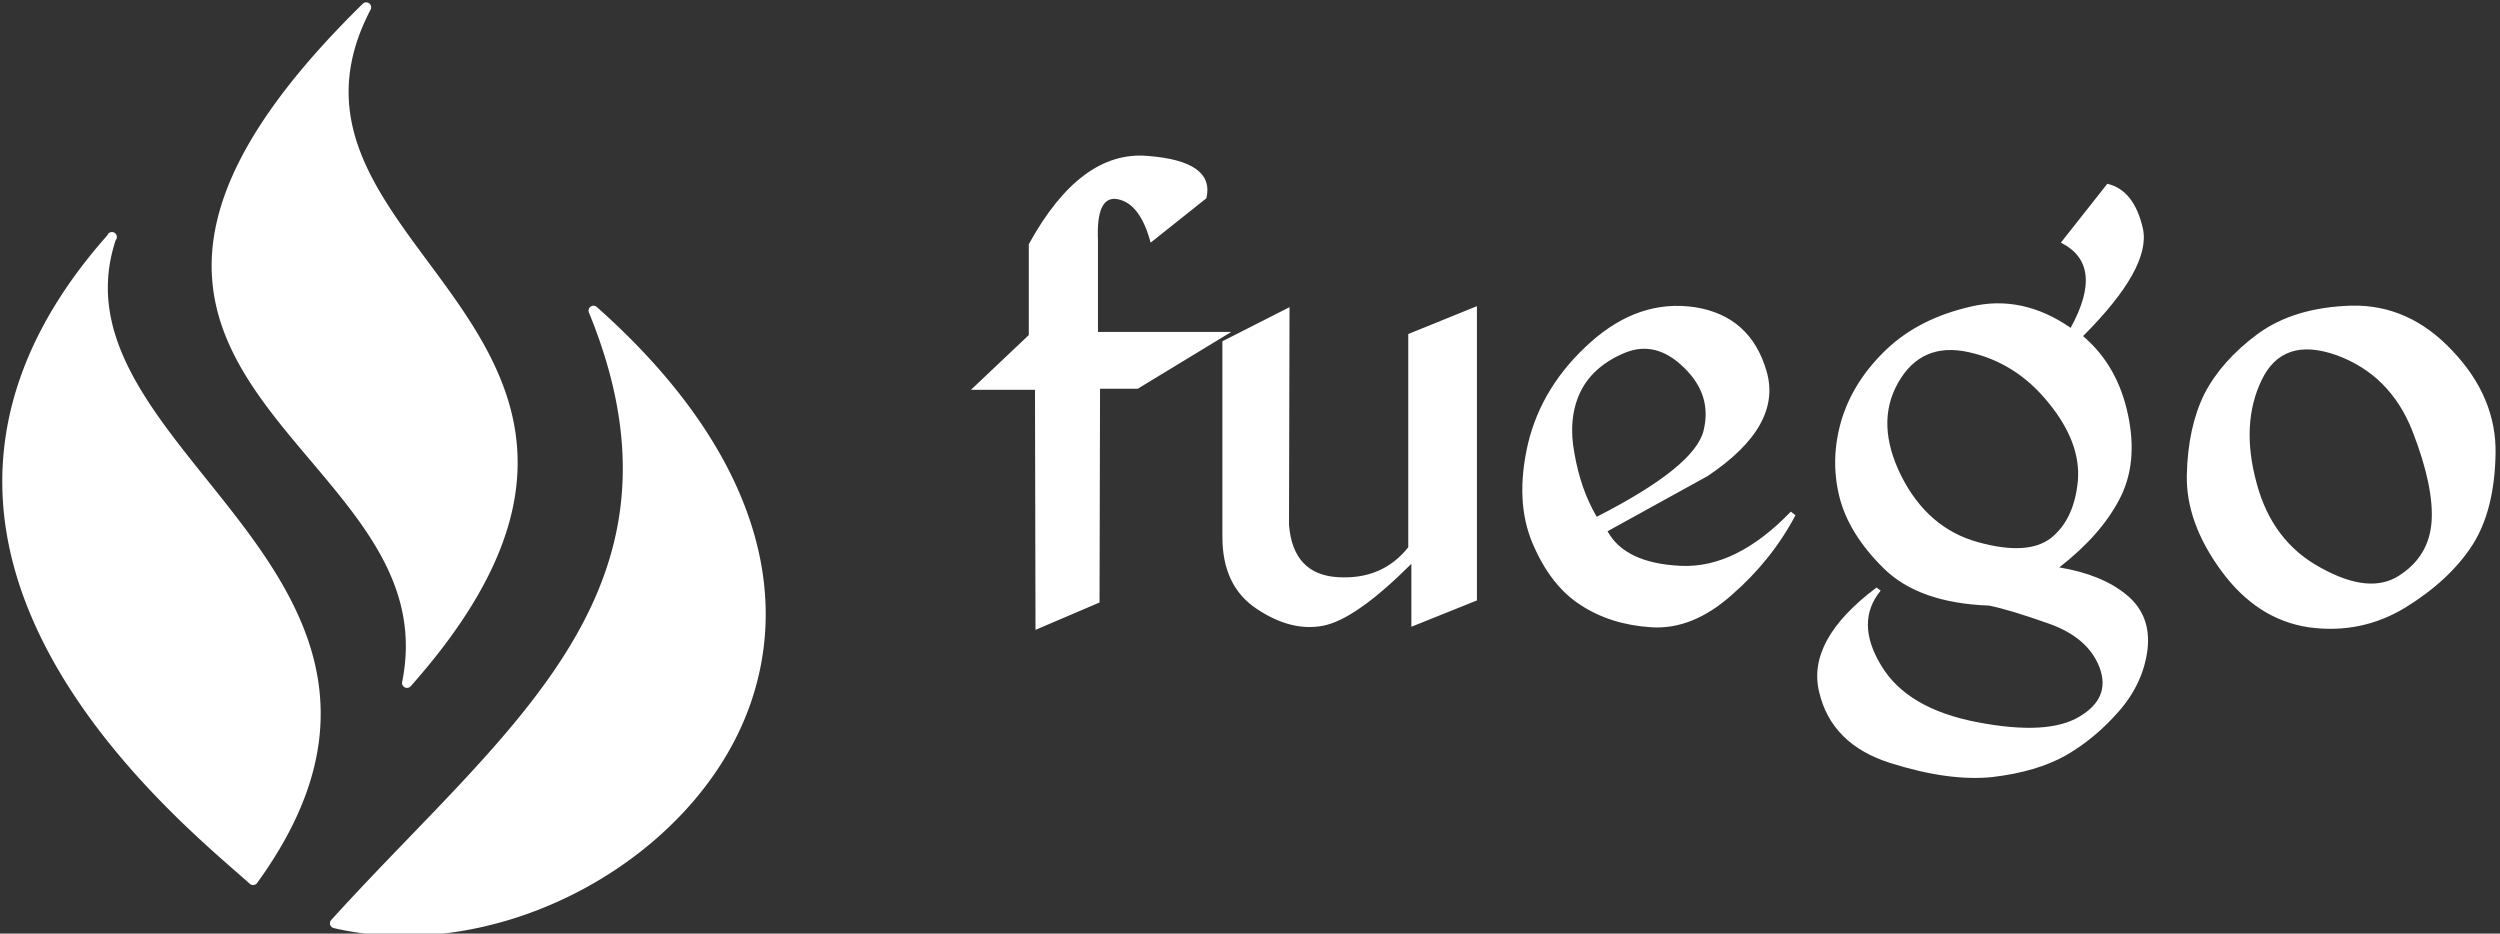 <svg data-v-423bf9ae="" xmlns="http://www.w3.org/2000/svg" viewBox="0 0 241 90" class="iconLeft"><rect x="0" y="0" width="241" height="90" fill="#333333" stroke="none"/><!----><!----><!----><g data-v-423bf9ae="" id="190379e5-41fd-4eb2-86df-b149481def60" fill="white" transform="matrix(4.977,0,0,4.977,93.651,-2.788)"><path d="M1.11 5.29L1.11 5.29L1.11 7.05L-0.01 8.11L1.23 8.11L1.24 12.76L2.48 12.23L2.49 8.09L3.22 8.09L5.03 6.99L2.45 6.99L2.45 5.22L2.45 5.22Q2.41 4.33 2.84 4.42L2.84 4.42L2.84 4.42Q3.27 4.51 3.47 5.26L3.47 5.26L4.55 4.40L4.55 4.40Q4.72 3.68 3.41 3.58L3.41 3.58L3.41 3.58Q2.11 3.47 1.11 5.29ZM8.52 12.70L9.79 12.19L9.79 6.49L8.46 7.03L8.46 11.16L8.46 11.16Q7.96 11.79 7.10 11.74L7.10 11.74L7.10 11.74Q6.23 11.69 6.15 10.73L6.15 10.73L6.16 6.51L4.86 7.17L4.86 10.96L4.86 10.96Q4.86 11.91 5.52 12.35L5.52 12.35L5.52 12.35Q6.19 12.80 6.81 12.68L6.81 12.68L6.81 12.68Q7.44 12.56 8.52 11.48L8.52 11.48L8.52 12.70ZM14.01 6.51L14.01 6.51L14.01 6.51Q12.93 6.35 11.99 7.19L11.99 7.19L11.99 7.19Q11.05 8.03 10.78 9.15L10.78 9.15L10.78 9.15Q10.52 10.27 10.87 11.09L10.87 11.09L10.87 11.09Q11.22 11.91 11.80 12.28L11.80 12.28L11.80 12.28Q12.38 12.66 13.17 12.71L13.17 12.71L13.17 12.71Q13.97 12.76 14.73 12.08L14.73 12.08L14.73 12.08Q15.50 11.41 15.96 10.54L15.96 10.54L15.87 10.47L15.87 10.47Q14.81 11.57 13.74 11.52L13.74 11.52L13.74 11.52Q12.66 11.47 12.32 10.85L12.32 10.85L14.26 9.78L14.26 9.78Q15.71 8.81 15.40 7.75L15.40 7.75L15.40 7.75Q15.09 6.68 14.01 6.51ZM11.79 8.16L11.79 8.16L11.79 8.16Q12.03 7.66 12.64 7.40L12.64 7.40L12.64 7.40Q13.25 7.14 13.80 7.68L13.80 7.68L13.80 7.68Q14.35 8.21 14.18 8.90L14.18 8.90L14.18 8.90Q14.01 9.60 12.11 10.57L12.11 10.57L12.11 10.57Q11.80 10.04 11.68 9.35L11.68 9.35L11.68 9.35Q11.55 8.67 11.79 8.16ZM19.31 7.38L19.31 7.38L19.31 7.38Q20.23 7.58 20.86 8.36L20.86 8.36L20.86 8.36Q21.49 9.13 21.43 9.87L21.43 9.87L21.43 9.87Q21.36 10.62 20.91 10.98L20.91 10.98L20.91 10.98Q20.46 11.33 19.49 11.06L19.49 11.06L19.49 11.06Q18.52 10.79 18.01 9.78L18.01 9.78L18.01 9.78Q17.50 8.76 17.95 7.97L17.95 7.97L17.95 7.97Q18.40 7.18 19.31 7.38ZM22.00 4.12L21.10 5.26L21.10 5.26Q21.96 5.69 21.29 6.91L21.29 6.91L21.29 6.91Q20.35 6.26 19.35 6.50L19.35 6.50L19.35 6.50Q18.35 6.73 17.72 7.33L17.72 7.33L17.72 7.33Q17.08 7.94 16.85 8.70L16.85 8.70L16.85 8.70Q16.63 9.45 16.81 10.18L16.81 10.18L16.81 10.18Q16.99 10.90 17.67 11.57L17.67 11.57L17.67 11.57Q18.35 12.24 19.71 12.29L19.71 12.29L19.71 12.29Q20.11 12.37 20.87 12.64L20.87 12.64L20.87 12.64Q21.63 12.91 21.85 13.49L21.85 13.49L21.85 13.49Q22.07 14.08 21.46 14.44L21.46 14.44L21.46 14.44Q20.85 14.81 19.49 14.55L19.49 14.55L19.49 14.55Q18.12 14.29 17.62 13.45L17.62 13.45L17.62 13.45Q17.11 12.61 17.61 12.00L17.61 12.00L17.53 11.94L17.53 11.94Q16.17 12.96 16.42 13.97L16.42 13.97L16.42 13.97Q16.66 14.98 17.80 15.34L17.80 15.34L17.80 15.34Q18.94 15.70 19.78 15.61L19.78 15.61L19.78 15.61Q20.63 15.51 21.20 15.19L21.20 15.19L21.20 15.19Q21.77 14.86 22.23 14.33L22.23 14.33L22.23 14.33Q22.70 13.79 22.78 13.13L22.78 13.13L22.78 13.13Q22.85 12.47 22.37 12.08L22.37 12.08L22.37 12.08Q21.90 11.69 21.07 11.55L21.07 11.55L21.07 11.55Q21.88 10.92 22.24 10.22L22.24 10.22L22.24 10.22Q22.60 9.53 22.40 8.59L22.40 8.59L22.40 8.59Q22.20 7.64 21.53 7.07L21.53 7.07L21.53 7.07Q22.85 5.75 22.69 4.99L22.69 4.99L22.69 4.99Q22.52 4.24 22.00 4.12L22.00 4.12ZM26.74 6.48L26.74 6.48L26.74 6.48Q25.62 6.51 24.91 7.03L24.91 7.03L24.91 7.03Q24.21 7.55 23.88 8.19L23.88 8.19L23.88 8.19Q23.56 8.84 23.54 9.76L23.54 9.76L23.54 9.76Q23.52 10.68 24.21 11.62L24.21 11.62L24.21 11.62Q24.90 12.56 25.90 12.71L25.90 12.71L25.90 12.71Q26.91 12.85 27.77 12.33L27.77 12.33L27.77 12.33Q28.63 11.80 29.07 11.12L29.07 11.12L29.07 11.12Q29.50 10.45 29.52 9.35L29.52 9.35L29.52 9.35Q29.54 8.26 28.69 7.36L28.69 7.36L28.69 7.36Q27.85 6.46 26.74 6.48ZM26.44 7.44L26.44 7.44L26.44 7.44Q27.48 7.82 27.91 8.91L27.91 8.91L27.91 8.91Q28.33 9.99 28.28 10.67L28.28 10.67L28.28 10.67Q28.23 11.34 27.65 11.71L27.65 11.71L27.65 11.71Q27.08 12.08 26.14 11.56L26.14 11.56L26.14 11.56Q25.19 11.05 24.89 9.91L24.89 9.91L24.89 9.91Q24.58 8.77 24.99 7.92L24.99 7.92L24.99 7.92Q25.40 7.07 26.44 7.44Z"></path></g><!----><g data-v-423bf9ae="" id="457a4742-62a0-423b-a011-2a914b480bbd" transform="matrix(1.052,0,0,1.052,-15.583,-7.377)" stroke="none" fill="white"><switch><g><path d="M33.769 50.965c7.733 9.645 16.498 20.576 4.602 36.961a.455.455 0 0 1-.32.184c-.016.003-.031.003-.047.003a.455.455 0 0 1-.302-.115c-.347-.313-.766-.679-1.248-1.1-5.565-4.863-20.348-17.782-21.375-33.968-.533-8.406 2.686-16.597 9.563-24.345a.452.452 0 1 1 .768.442c-2.69 8.161 2.676 14.853 8.359 21.938zM69.5 35.145a.451.451 0 0 0-.719.51c8.915 21.777-2.874 33.998-16.523 48.149-2.33 2.414-4.736 4.912-7.092 7.51a.452.452 0 0 0 .233.744c2.029.473 4.174.715 6.379.715h.004c13.528 0 27.093-8.855 31.554-20.601 4.531-11.942-.38-25.092-13.836-37.027zM51.664 69.507a.454.454 0 0 0 .782.391c16.565-18.676 8.626-29.396 1.621-38.853-5.247-7.083-10.203-13.774-5.293-23.155a.453.453 0 0 0-.718-.533c-21.958 21.531-13.244 31.848-4.814 41.825 5.198 6.154 10.109 11.964 8.422 20.325z"></path></g></switch></g><!----></svg>